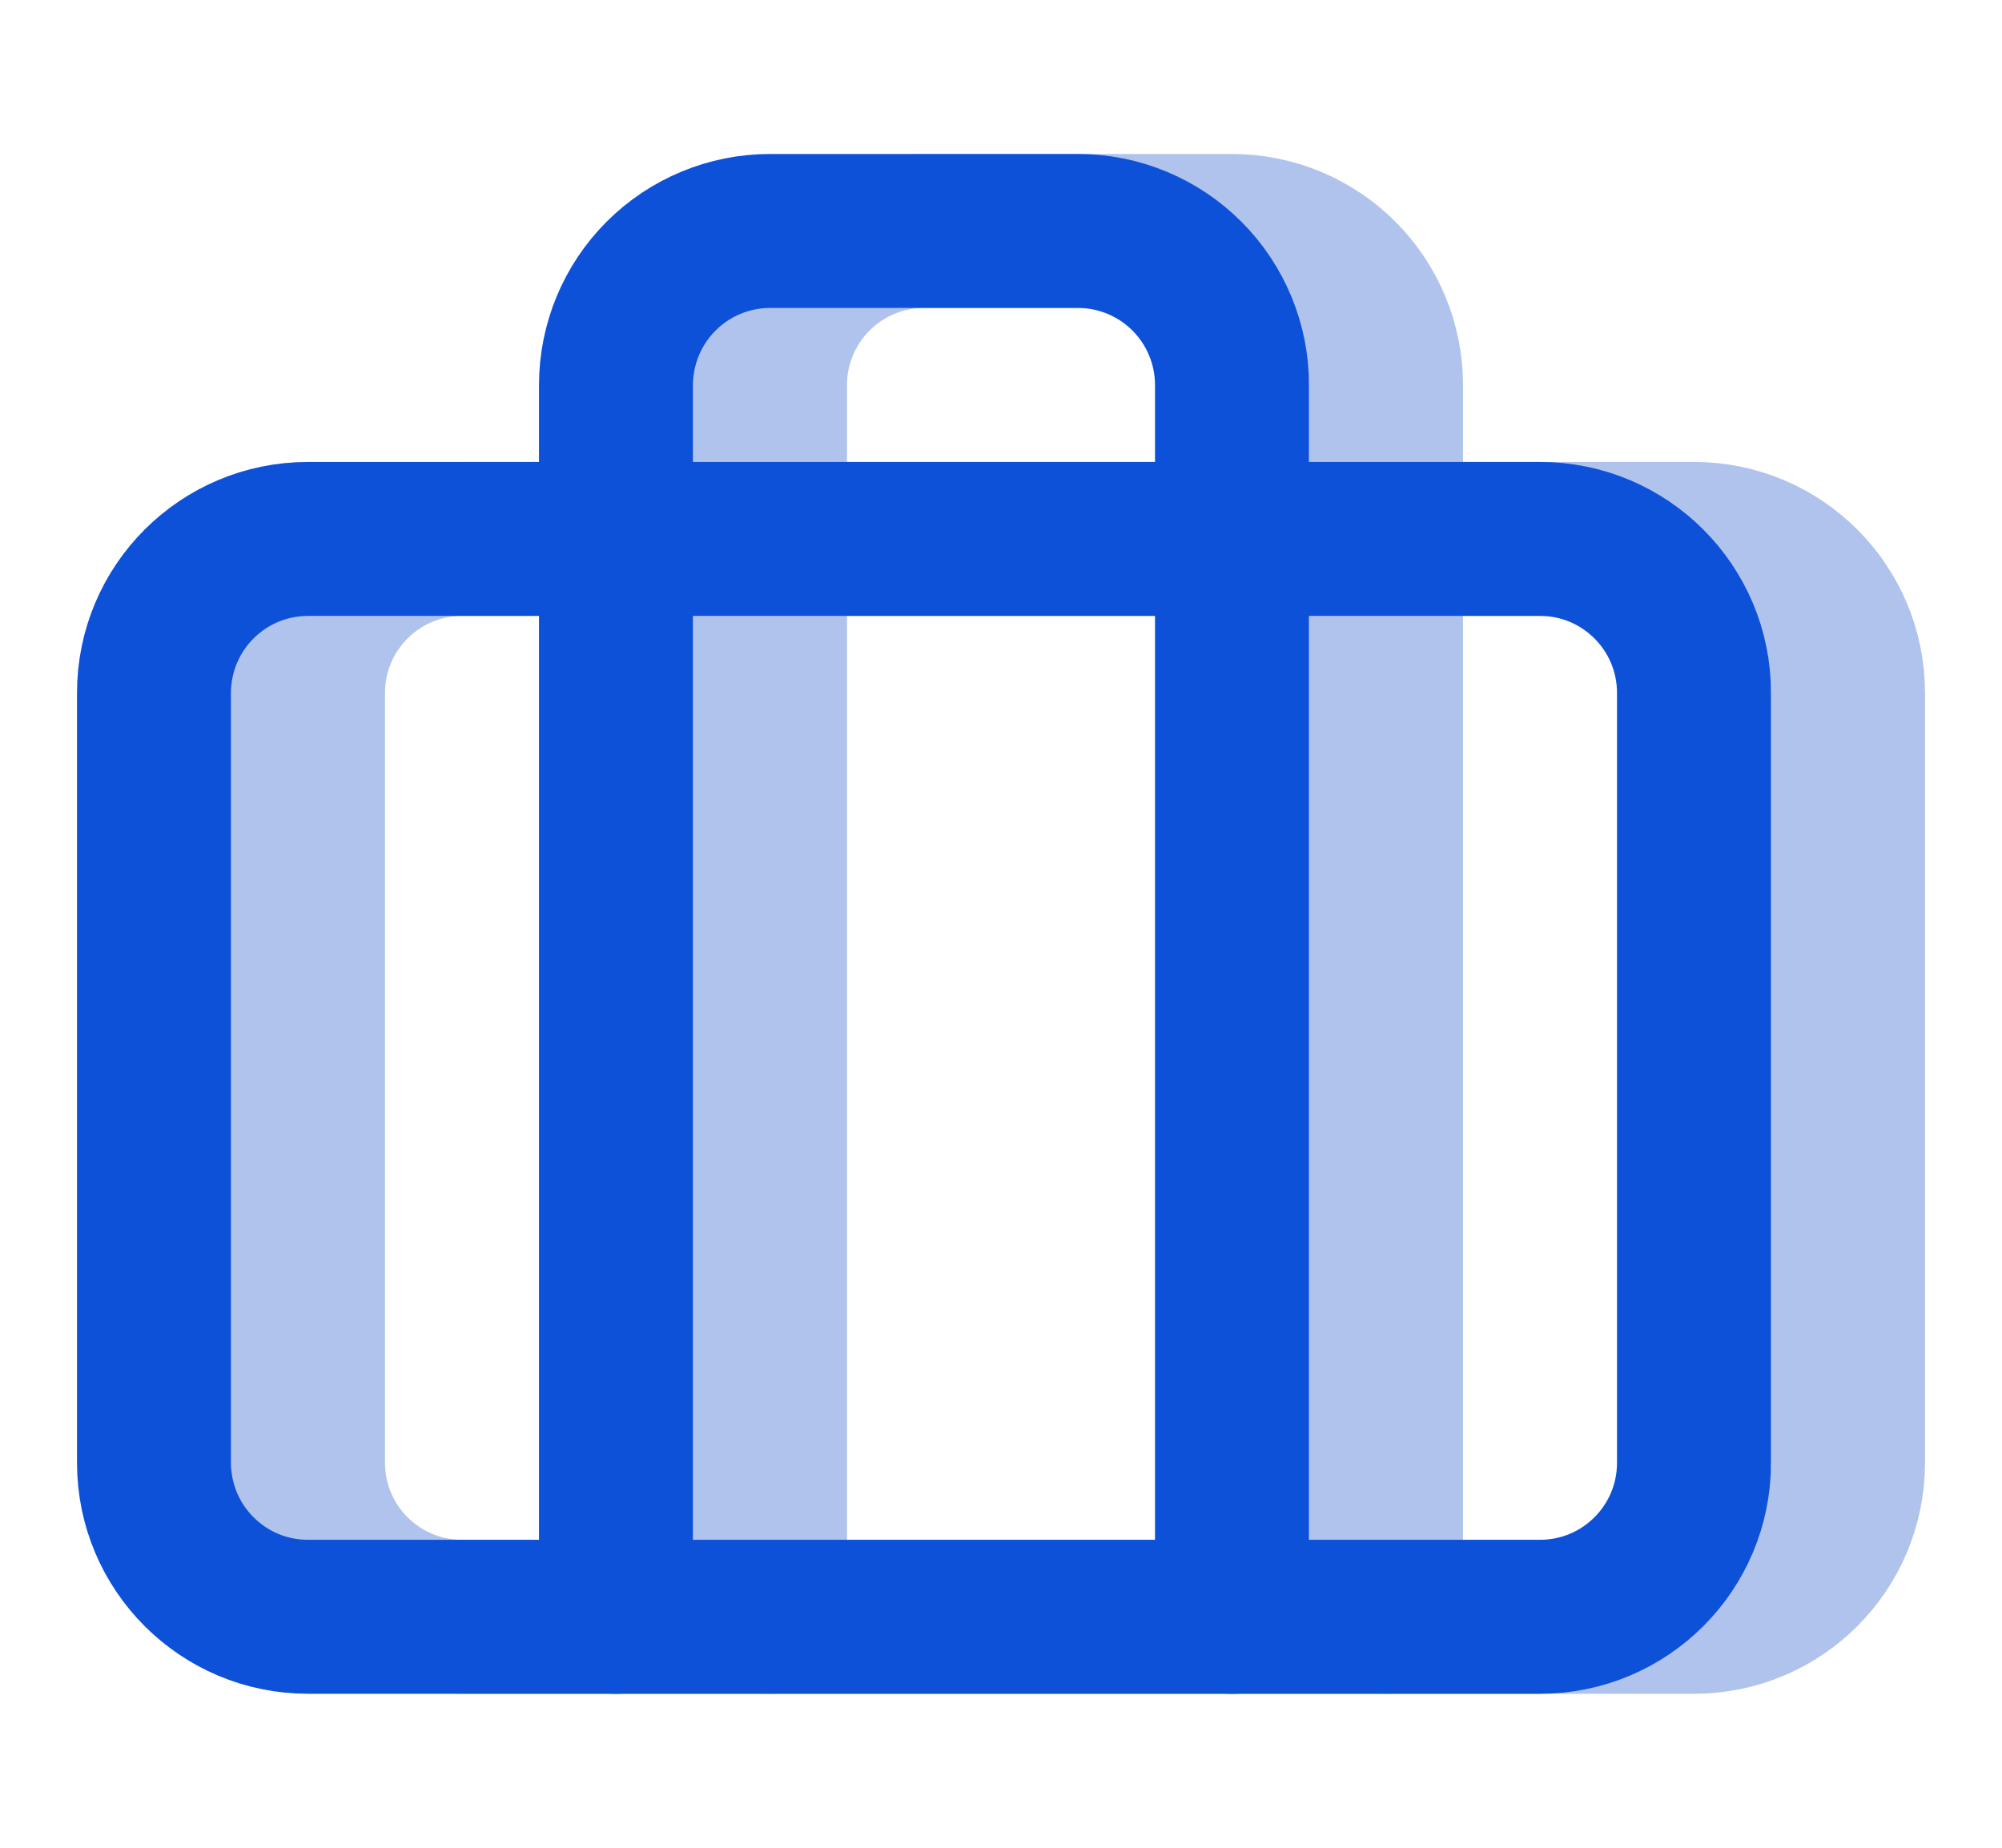 <svg width="26" height="24" viewBox="0 0 26 24" fill="none" xmlns="http://www.w3.org/2000/svg">
<path d="M22 7H6C4.895 7 4 7.895 4 9V19C4 20.105 4.895 21 6 21H22C23.105 21 24 20.105 24 19V9C24 7.895 23.105 7 22 7Z" stroke="#AFC3EC" stroke-width="2" stroke-linecap="round" stroke-linejoin="round"/>
<path d="M18 21V5C18 4.47 17.789 3.961 17.414 3.586C17.039 3.211 16.53 3 16 3H12C11.47 3 10.961 3.211 10.586 3.586C10.211 3.961 10 4.47 10 5V21" stroke="#AFC3EC" stroke-width="2" stroke-linecap="round" stroke-linejoin="round"/>
<path d="M20 7H4C2.895 7 2 7.895 2 9V19C2 20.105 2.895 21 4 21H20C21.105 21 22 20.105 22 19V9C22 7.895 21.105 7 20 7Z" stroke="#0D51D9" stroke-width="2" stroke-linecap="round" stroke-linejoin="round"/>
<path d="M16 21V5C16 4.47 15.789 3.961 15.414 3.586C15.039 3.211 14.53 3 14 3H10C9.47 3 8.961 3.211 8.586 3.586C8.211 3.961 8 4.47 8 5V21" stroke="#0D51D9" stroke-width="2" stroke-linecap="round" stroke-linejoin="round"/>
</svg>
